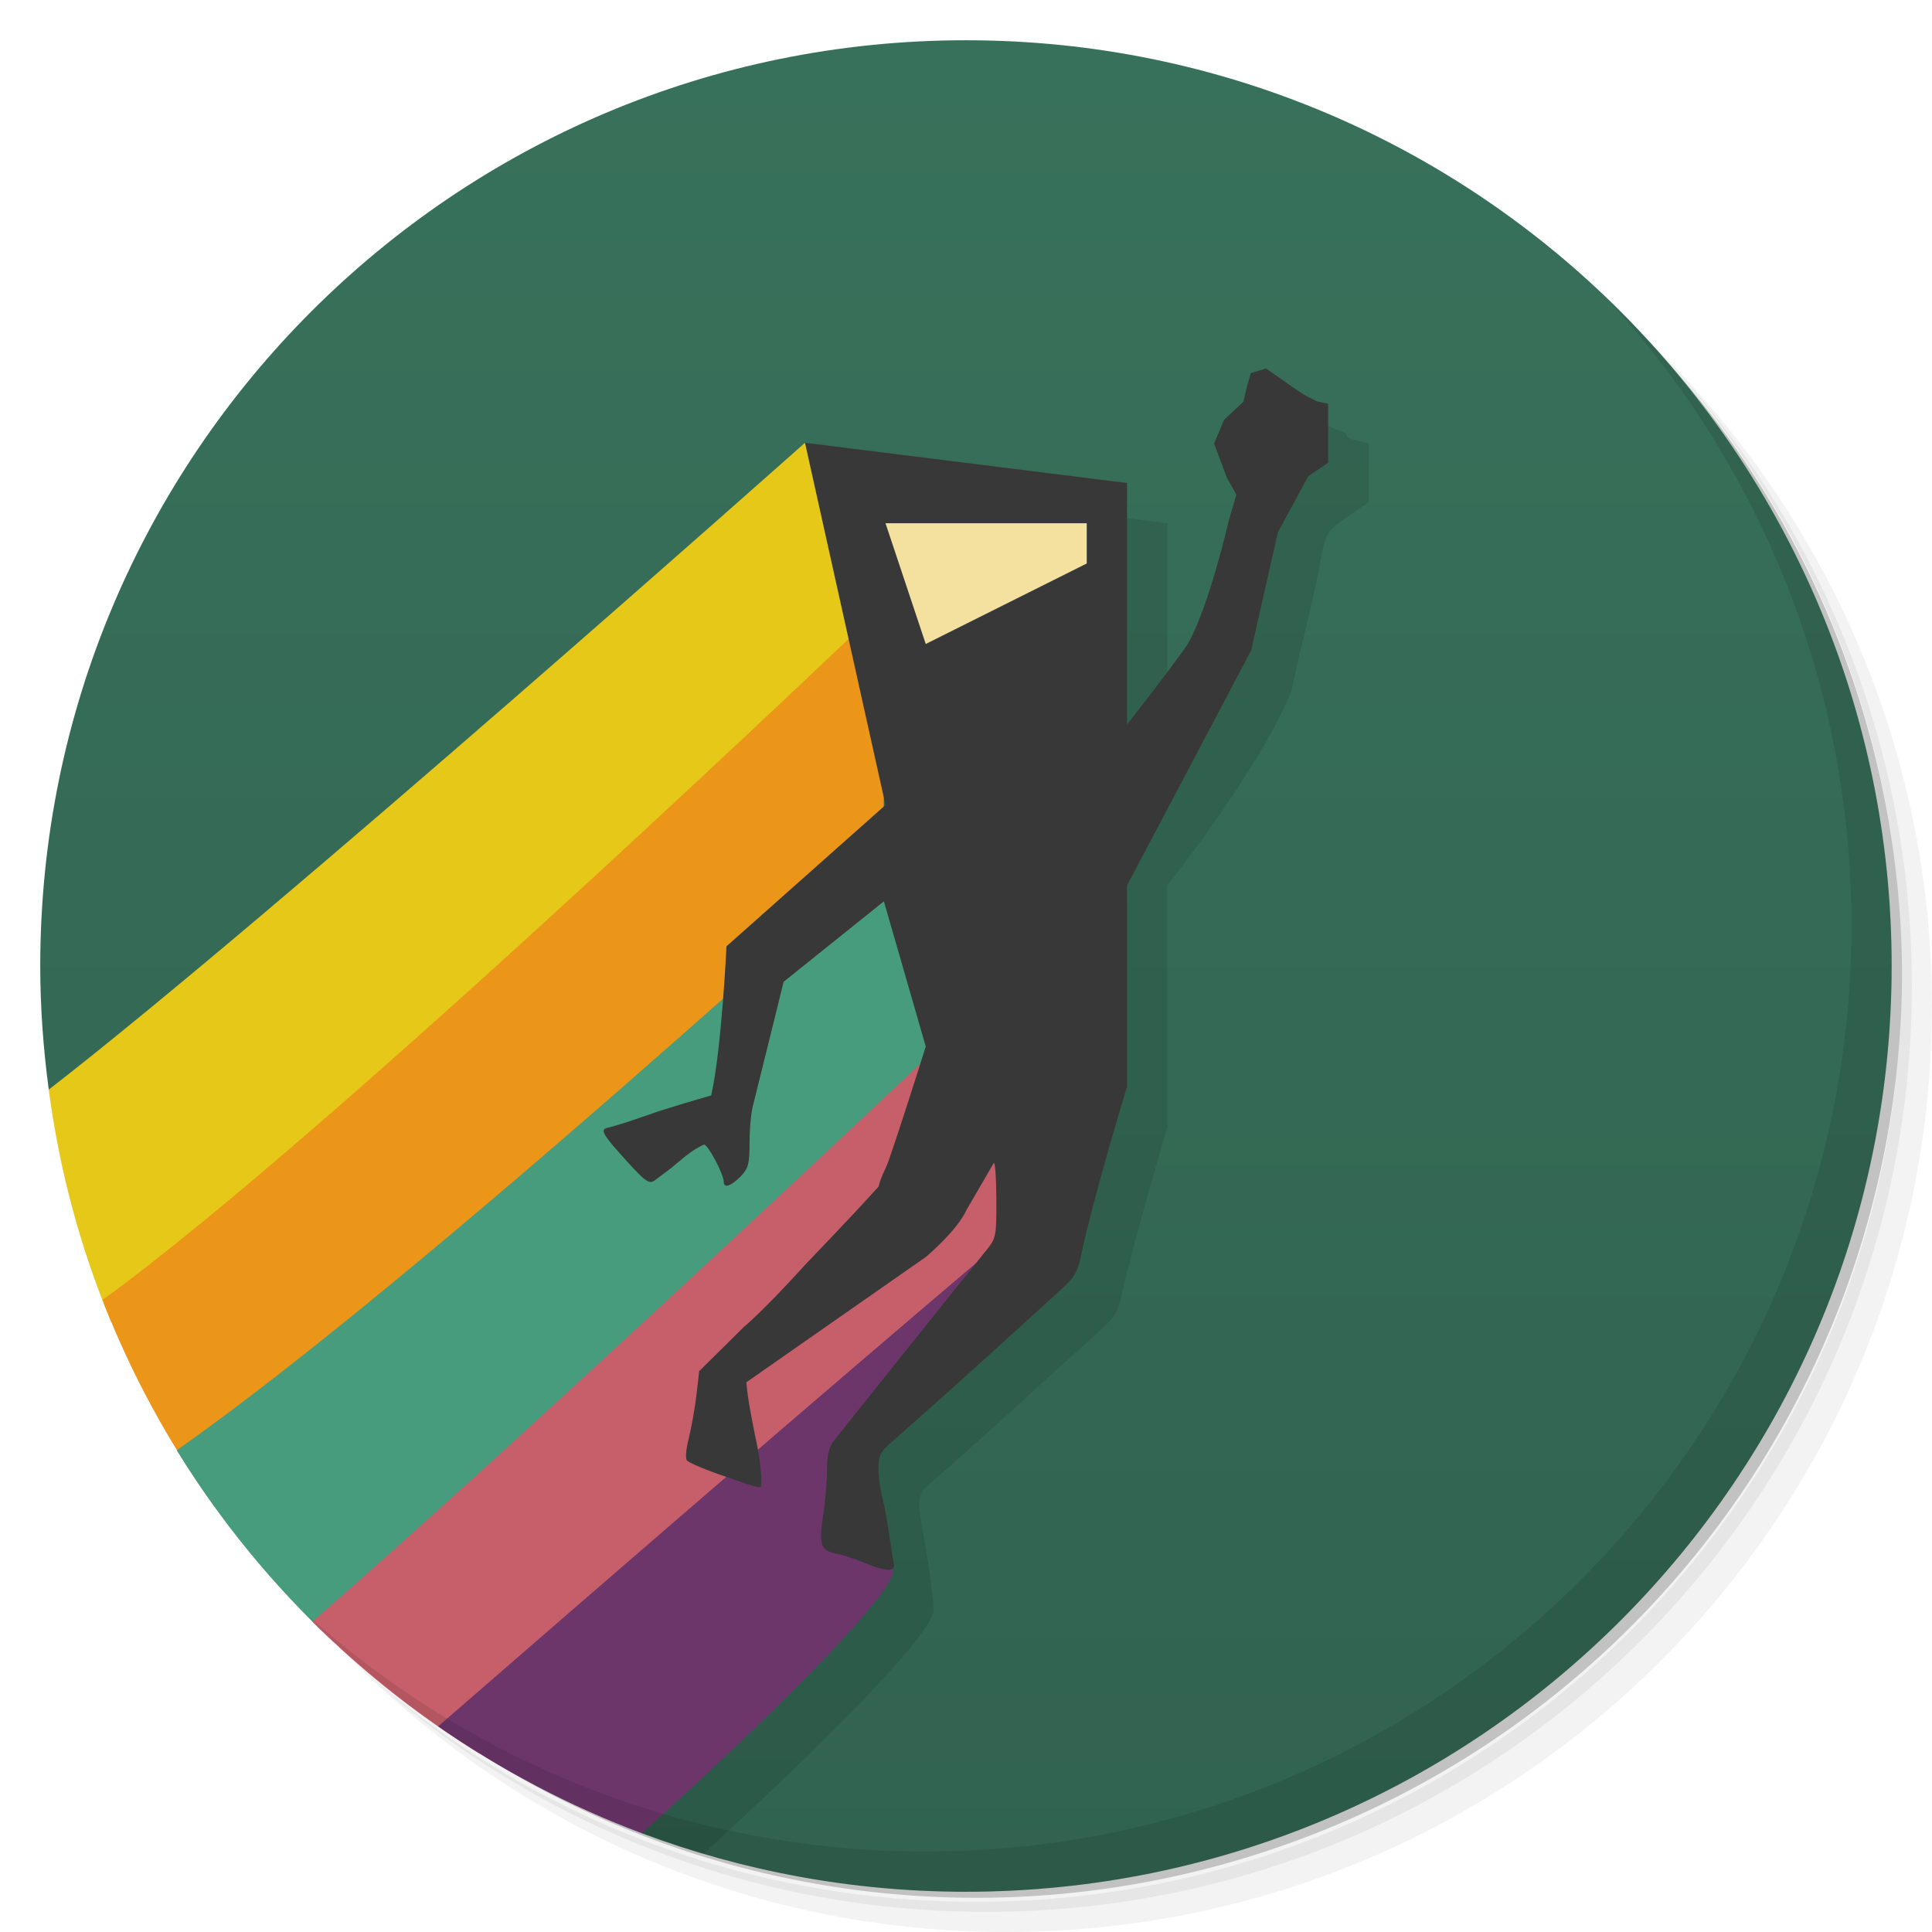 <svg version="1.1" viewBox="0 0 48 48" xmlns="http://www.w3.org/2000/svg">
 <defs>
  <linearGradient id="bg" x2="0" y1="47" y2="1" gradientUnits="userSpaceOnUse">
   <stop style="stop-color:#316350" offset="0"/>
   <stop style="stop-color:#38715b" offset="1"/>
  </linearGradient>
 </defs>
 <path d="m36.31 5c5.859 4.062 9.688 10.831 9.688 18.5 0 12.426-10.07 22.5-22.5 22.5-7.669 0-14.438-3.828-18.5-9.688 1.037 1.822 2.306 3.499 3.781 4.969 4.085 3.712 9.514 5.969 15.469 5.969 12.703 0 23-10.298 23-23 0-5.954-2.256-11.384-5.969-15.469-1.469-1.475-3.147-2.744-4.969-3.781zm4.969 3.781c3.854 4.113 6.219 9.637 6.219 15.719 0 12.703-10.297 23-23 23-6.081 0-11.606-2.364-15.719-6.219 4.16 4.144 9.883 6.719 16.219 6.719 12.703 0 23-10.298 23-23 0-6.335-2.575-12.06-6.719-16.219z" style="opacity:.05"/>
 <path d="m41.28 8.781c3.712 4.085 5.969 9.514 5.969 15.469 0 12.703-10.297 23-23 23-5.954 0-11.384-2.256-15.469-5.969 4.113 3.854 9.637 6.219 15.719 6.219 12.703 0 23-10.298 23-23 0-6.081-2.364-11.606-6.219-15.719z" style="opacity:.1"/>
 <path d="m31.25 2.375c8.615 3.154 14.75 11.417 14.75 21.13 0 12.426-10.07 22.5-22.5 22.5-9.708 0-17.971-6.135-21.12-14.75a23 23 0 0 0 44.875-7 23 23 0 0 0-16-21.875z" style="opacity:.2"/>
 <path d="m24 1c-12.703 0-23 10.297-23 23 0 1.041 0.077 2.064 0.211 3.068l14.736 18.479c2.507 0.937 5.219 1.453 8.05 1.453 12.703 0 23-10.297 23-23s-10.297-23-23-23z" style="fill:url(#bg)"/>
 <path d="m32.19 9.984-6e-3 0.016c-0.067 0.02-0.107 0.111-0.107 0.268 0 0.148-0.043 0.297-0.094 0.328-0.051 0.035-0.09 0.203-0.09 0.383 0 0.324-0.027 0.347-0.48 0.449-0.242 0.055-0.254 0.082-0.25 0.59 4e-3 0.481 0.035 0.563 0.32 0.852 0.195 0.199 0.285 0.355 0.234 0.418-0.043 0.054-0.128 0.351-0.191 0.656-0.208 0.85-0.509 1.679-0.729 2.521 0 0.078-0.129 0.318-0.285 0.533-0.56 0.835-1.512 2.002-1.512 2.002v-6l-8-1-19.529 16.629c1.706 8.345 7.932 15.04 16.01 17.426 2.682-2.45 5.865-5.578 5.711-6.105-0.053-0.828-0.255-1.789-0.361-2.486 0-0.32 0.053-0.418 0.346-0.668 1.372-1.187 2.815-2.546 4.04-3.635 0.5-0.449 0.562-0.546 0.656-1.023 0.332-1.453 1.127-4.138 1.127-4.138v-6s2.367-2.985 3.093-4.856c0.207-1.016 0.477-1.991 0.664-2.932 0.172-0.993 0.184-1.012 0.754-1.395l0.496-0.338v-1.465l-0.273-0.061c-0.152-0.035-0.277-0.098-0.277-0.137 0-0.043-0.09-0.102-0.203-0.129-0.223-0.059-0.547-0.285-0.789-0.551-0.111-0.123-0.204-0.174-0.27-0.154z" style="fill-opacity:.098"/>
 <path d="m 20,11 c 0,0 -13.213,11.752 -18.79,16.072 0.269,2.02 0.794,3.953 1.551,5.77 C 10,29 22,15 22,15 Z" style="fill:#e6c819"/>
 <path d="m22 15s-13.698 13.13-19.454 17.297c0.71 1.836 1.649 3.556 2.781 5.129 6.863-4.487 16.623-16.598 16.623-16.598z" style="fill:#eb9519"/>
 <path d="m 22.02,21.16 c 0,0 -11.577,10.626 -17.629,14.871 1.085,1.765 2.404,3.37 3.91,4.777 C 14.973,34.919 24,26 24,26" style="fill:#469c7c"/>
 <path d="m 23.272,26.047 c 0,0 -10.217,9.651 -15.512,14.242 1.25,1.246 2.644,2.346 4.152,3.279 C 17,39 26,30 26,30 Z" style="fill:#c65f6a"/>
 <path d="m24.793 30.918c-4.772 4.048-9.688 8.307-13.908 11.973 1.559 1.084 3.256 1.981 5.063 2.656 2.78-2.503 6.456-6.07 6.24-6.594-1.113-2.692-0.903-2.727 3.035-5.922z" style="fill:#6d366b"/>
 <path d="m21.508 38.84c-0.25-0.105-0.57-0.211-0.707-0.234-0.41-0.078-0.465-0.219-0.352-0.949 0.055-0.355 0.098-0.875 0.098-1.152 0-0.344 0.051-0.563 0.16-0.695 0.724-0.916 2.242-2.809 2.242-2.809s0.786-0.989 1.215-1.508c0.051-0.07 0.203-0.262 0.344-0.434 0.242-0.297 0.25-0.352 0.246-1.301-4e-3 -0.547-0.035-0.93-0.07-0.855-0.228 0.393-0.427 0.741-0.664 1.144-0.238 0.531-1.02 1.184-1.02 1.184l-2.993 2.089-1.465 1.023c0.04 0.458 0.14 0.922 0.223 1.352 0.105 0.441 0.172 1.023 0.145 1.227-0.012 0.066-0.156 0.023-1.137-0.324-0.34-0.121-0.656-0.262-0.703-0.309s-0.027-0.289 0.047-0.574c0.066-0.273 0.152-0.754 0.188-1.07l0.066-0.578 1.105-1.094c0.557-0.471 1.535-1.558 1.535-1.558s1.175-1.22 1.816-1.933c0.049-0.218 0.162-0.413 0.234-0.598 0.36-1.027 0.939-2.884 0.939-2.884l-1.04-3.607-2.492 2s-0.432 1.764-0.747 3.02c-0.055 0.18-0.098 0.609-0.098 0.957 0 0.547-0.031 0.664-0.227 0.863-0.234 0.234-0.414 0.297-0.414 0.133 0-0.191-0.391-0.93-0.492-0.93-0.314 0.14-0.551 0.369-0.828 0.594-0.129 0.098-0.305 0.227-0.391 0.293-0.137 0.102-0.227 0.043-0.668-0.441-0.609-0.668-0.695-0.805-0.535-0.855 0.465-0.118 0.843-0.265 1.309-0.422 0.447-0.142 0.828-0.257 1.293-0.39 0.263-1.18 0.379-3.704 0.379-3.704l3.951-3.511-2-9 8 1v6s1.021-1.293 1.511-2c0.533-0.942 1.015-3.055 1.015-3.055l0.191-0.656-0.234-0.418-0.32-0.852 0.25-0.59 0.48-0.449 0.09-0.383 0.094-0.328 0.379-0.113 0.789 0.551 0.203 0.129 0.277 0.137 0.273 0.059v1.465l-0.496 0.336-0.754 1.395-0.664 2.933-3.084 5.839v5s-0.813 2.66-1.135 4.154c-0.094 0.477-0.156 0.574-0.656 1.023-1.381 1.259-2.714 2.471-4.04 3.636-0.293 0.25-0.344 0.348-0.344 0.668 0 0.207 0.043 0.523 0.09 0.703 0.051 0.18 0.129 0.598 0.176 0.93s0.098 0.664 0.117 0.738c0.047 0.203-0.191 0.199-0.703-0.012" style="fill:#383838"/>
 <path d="m27 13h-5l1 3 4-2z" style="fill:#f4e09f"/>
 <path d="m40.03 7.531c3.712 4.084 5.969 9.514 5.969 15.469 0 12.703-10.297 23-23 23-5.954 0-11.384-2.256-15.469-5.969 4.178 4.291 10.01 6.969 16.469 6.969 12.703 0 23-10.298 23-23 0-6.462-2.677-12.291-6.969-16.469z" style="opacity:.1"/>
</svg>
